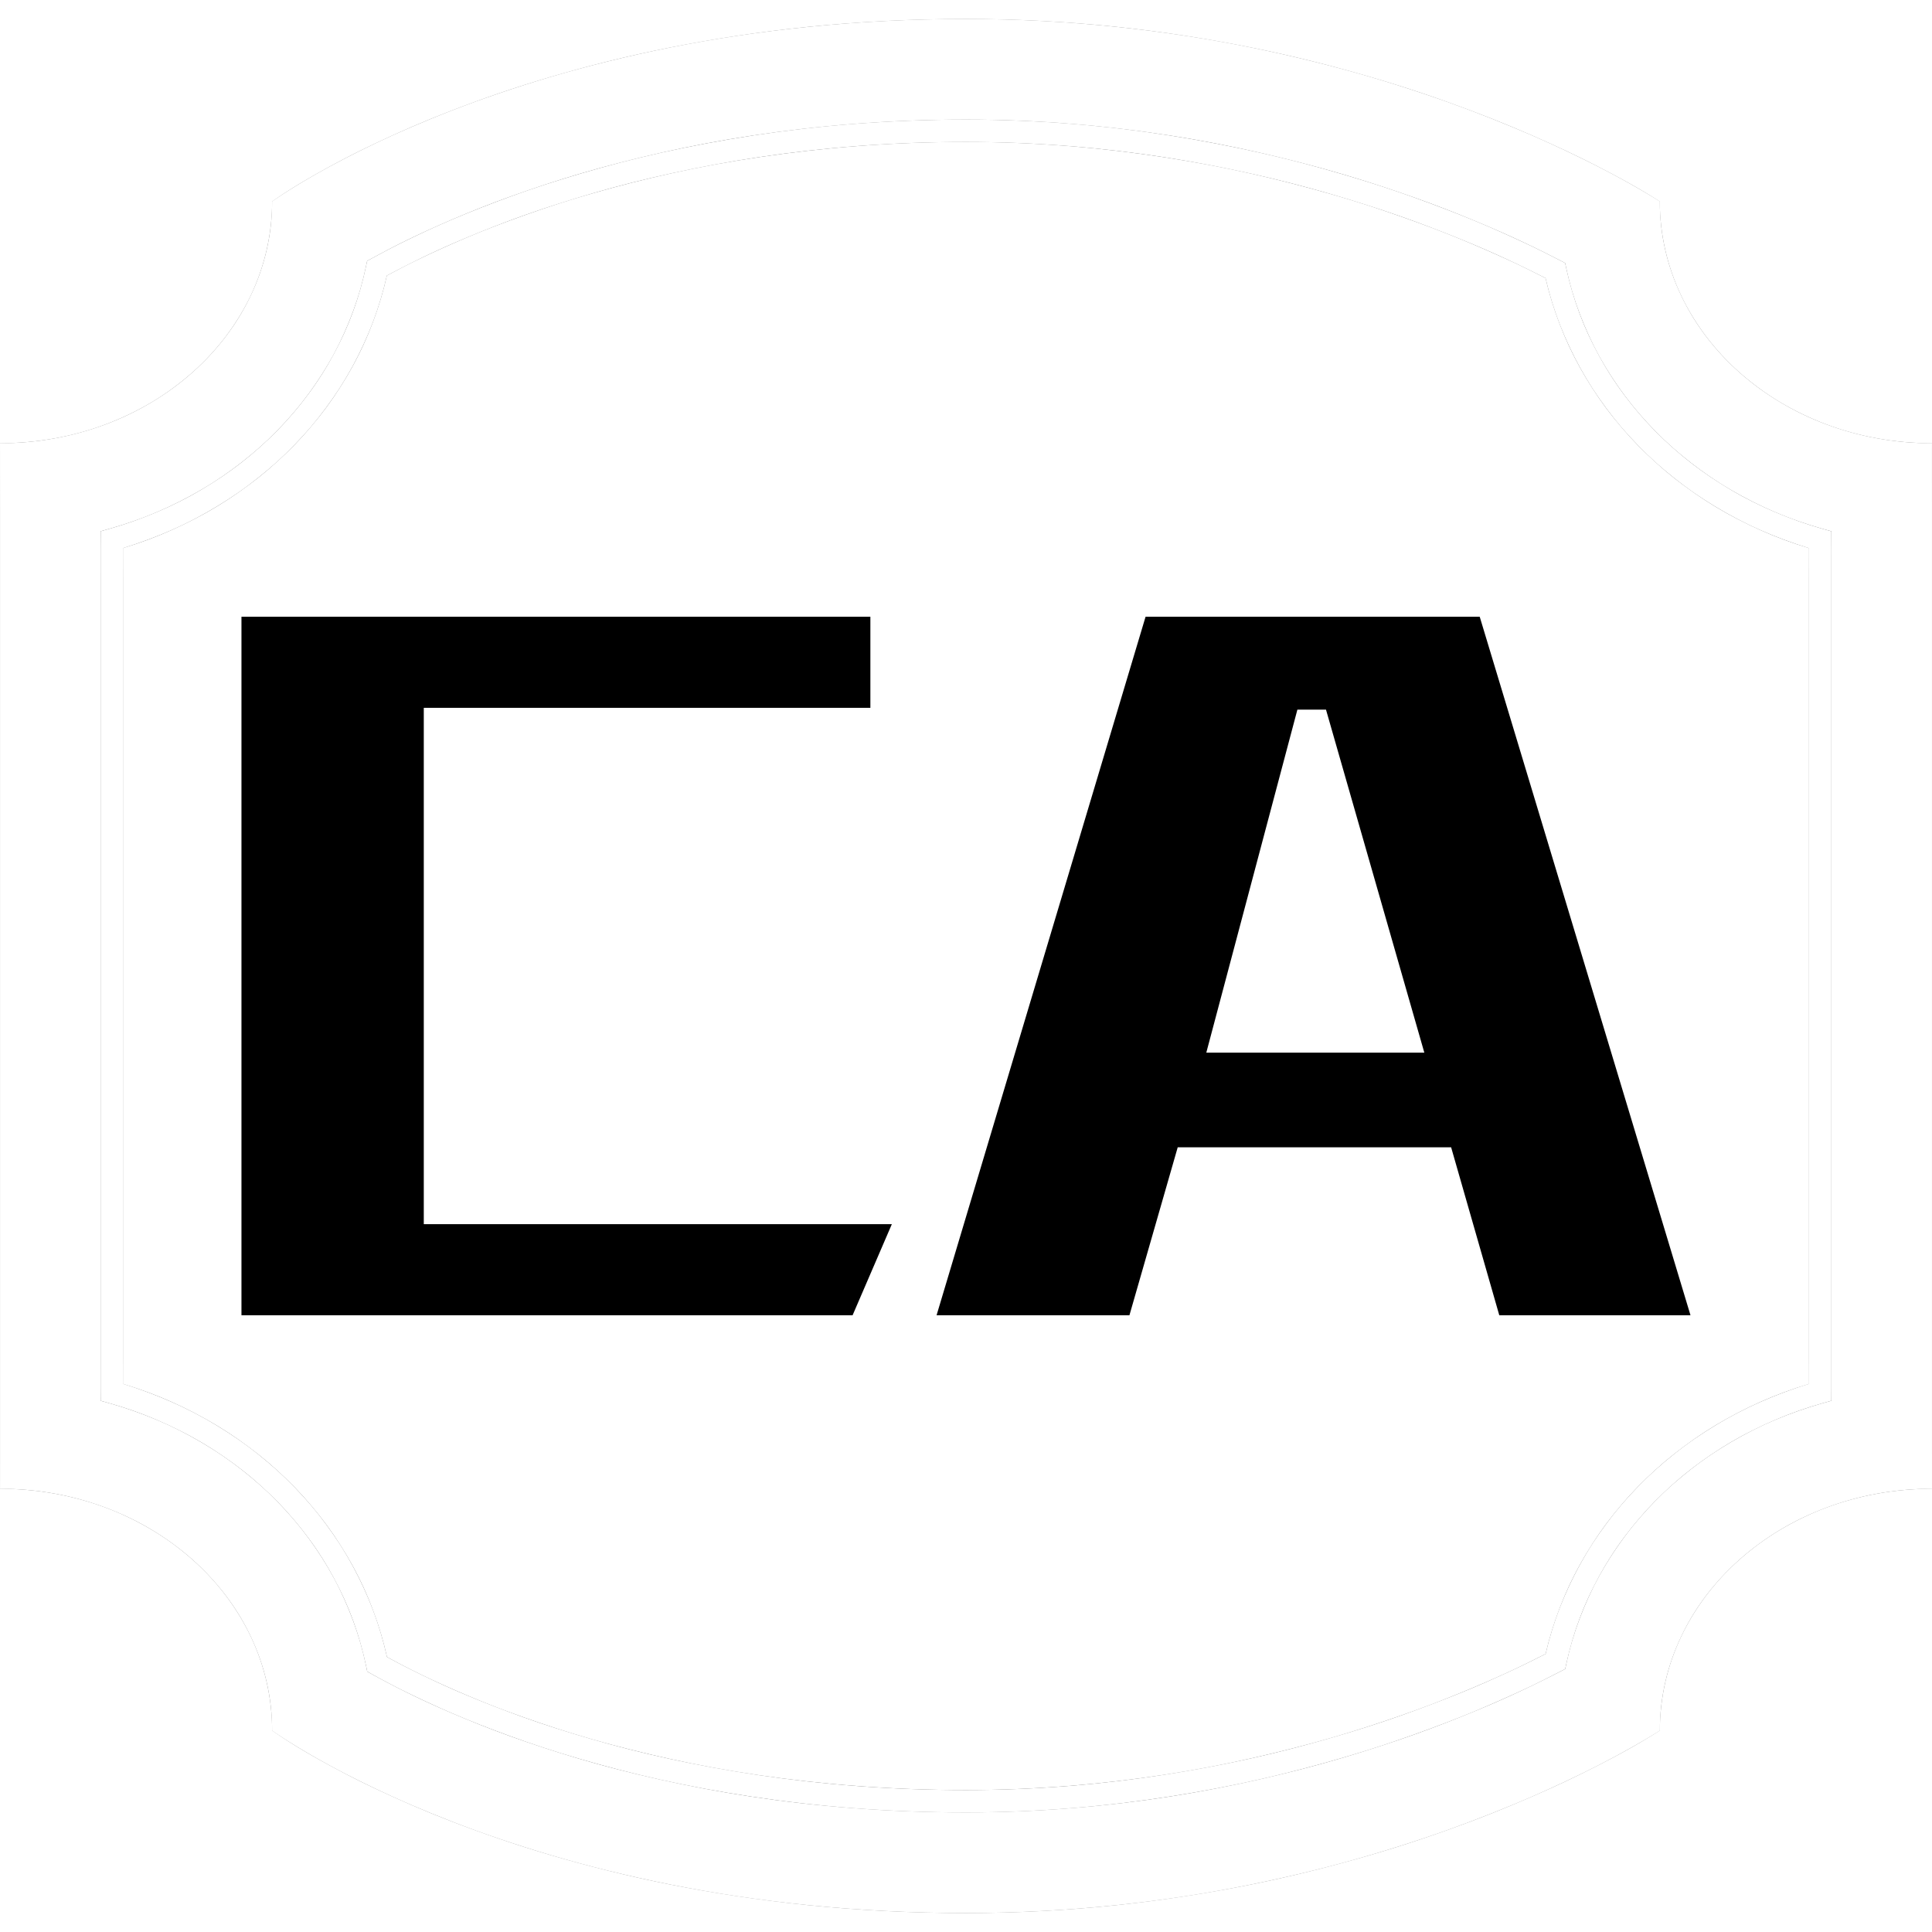 <svg viewBox="0 0 60 58.822" x="0" y="0" width="100" height="100" class="image-svg-svg bn" style="overflow: visible;"><g hollow-target="iconBnFill" mask="url(#6ef96ae6-dfb7-487d-80a6-0e5b0a4f6ecd)"><g><svg xmlns="http://www.w3.org/2000/svg" xmlns:xlink="http://www.w3.org/1999/xlink" version="1.1" x="0" y="0" viewBox="0 0.628 64 62.744" enable-background="new 0 0 64 64" xml:space="preserve" style="overflow: visible;" width="60" height="58.822" filtersec="colorsf7370538483" filter="url(#ggS-_pOTPoOjk1HyxY4Nz)"><g transform="scale(1, 1) skewX(0)"><path d="M51.198,9.212c-2.757-1.419-9.842-4.51-19.201-4.51c-9.871,0-16.606,3.032-19.182,4.427  c-0.952,4.249-4.274,7.678-8.741,9.027v27.687c4.474,1.354,7.799,4.79,8.745,9.047c2.534,1.391,9.19,4.408,19.178,4.408  c9.359,0,16.444-3.09,19.203-4.509c0.977-4.209,4.292-7.605,8.726-8.946V18.158C55.492,16.817,52.177,13.421,51.198,9.212z"></path><path d="M54.983,6.674c0,0-9.108-6.046-22.985-6.046c-14.709,0-22.984,6.046-22.984,6.046  c0,4.424-4.037,8.009-9.014,8.009l0.001,2.364v1.325v30.945c4.978,0,9.013,3.586,9.013,8.01c0,0,8.276,6.045,22.984,6.045  c13.877,0,22.987-6.046,22.987-6.046c0-4.423,4.034-8.009,9.015-8.009V17.979l-0.001-3.296  C59.019,14.683,54.983,11.098,54.983,6.674z M60.667,46.401l-0.271,0.076c-4.362,1.225-7.623,4.535-8.51,8.64l-0.036,0.17  l-0.155,0.08c-2.69,1.404-9.997,4.672-19.697,4.672c-10.36,0-17.218-3.206-19.685-4.584l-0.148-0.082l-0.034-0.166  c-0.857-4.147-4.125-7.493-8.527-8.729l-0.27-0.076V17.598l0.27-0.076c4.395-1.233,7.661-4.571,8.523-8.712l0.035-0.167l0.149-0.081  c2.508-1.384,9.449-4.601,19.687-4.601c9.7,0,17.006,3.268,19.697,4.673l0.153,0.08l0.036,0.17c0.887,4.104,4.147,7.414,8.512,8.64  l0.271,0.076V46.401z"></path></g><defs><filter id="ggS-_pOTPoOjk1HyxY4Nz"><feColorMatrix type="matrix" values="0 0 0 0 0.16  0 0 0 0 0.398  0 0 0 0 0.797  0 0 0 1 0"></feColorMatrix></filter></defs></svg></g> <g filter="url(#colors7485954786)"><svg xmlns="http://www.w3.org/2000/svg" xmlns:xlink="http://www.w3.org/1999/xlink" viewBox="0 0 114.047 54.984" width="45" height="44.117" x="7.5" y="7.353" class="image-svg-letter"><path transform="translate(-2.953 54.141)" d="M54.14-6.33L51.05 0.84L2.95 0.84L2.95-54.14L52.45-54.14L52.45-46.97L17.30-46.97L17.30-6.33L54.14-6.33ZM117 0.84L101.95 0.84L98.16-12.38L76.64-12.38L72.84 0.84L57.66 0.84L74.11-54.14L100.41-54.14L117 0.84ZM96.05-19.83L88.31-46.83L86.06-46.83L78.89-19.83L96.05-19.83Z"></path></svg></g></g><mask id="6ef96ae6-dfb7-487d-80a6-0e5b0a4f6ecd"><g fill="white"><svg xmlns="http://www.w3.org/2000/svg" xmlns:xlink="http://www.w3.org/1999/xlink" version="1.1" x="0" y="0" viewBox="0 0.628 64 62.744" enable-background="new 0 0 64 64" xml:space="preserve" style="overflow: visible;" width="60" height="58.822" filtersec="colorsf7370538483"><g transform="scale(1, 1) skewX(0)"><path d="M51.198,9.212c-2.757-1.419-9.842-4.51-19.201-4.51c-9.871,0-16.606,3.032-19.182,4.427  c-0.952,4.249-4.274,7.678-8.741,9.027v27.687c4.474,1.354,7.799,4.79,8.745,9.047c2.534,1.391,9.19,4.408,19.178,4.408  c9.359,0,16.444-3.09,19.203-4.509c0.977-4.209,4.292-7.605,8.726-8.946V18.158C55.492,16.817,52.177,13.421,51.198,9.212z"></path><path d="M54.983,6.674c0,0-9.108-6.046-22.985-6.046c-14.709,0-22.984,6.046-22.984,6.046  c0,4.424-4.037,8.009-9.014,8.009l0.001,2.364v1.325v30.945c4.978,0,9.013,3.586,9.013,8.01c0,0,8.276,6.045,22.984,6.045  c13.877,0,22.987-6.046,22.987-6.046c0-4.423,4.034-8.009,9.015-8.009V17.979l-0.001-3.296  C59.019,14.683,54.983,11.098,54.983,6.674z M60.667,46.401l-0.271,0.076c-4.362,1.225-7.623,4.535-8.51,8.64l-0.036,0.17  l-0.155,0.08c-2.69,1.404-9.997,4.672-19.697,4.672c-10.36,0-17.218-3.206-19.685-4.584l-0.148-0.082l-0.034-0.166  c-0.857-4.147-4.125-7.493-8.527-8.729l-0.27-0.076V17.598l0.27-0.076c4.395-1.233,7.661-4.571,8.523-8.712l0.035-0.167l0.149-0.081  c2.508-1.384,9.449-4.601,19.687-4.601c9.7,0,17.006,3.268,19.697,4.673l0.153,0.08l0.036,0.17c0.887,4.104,4.147,7.414,8.512,8.64  l0.271,0.076V46.401z"></path></g><defs></defs></svg></g> <g fill="black"><svg xmlns="http://www.w3.org/2000/svg" xmlns:xlink="http://www.w3.org/1999/xlink" viewBox="0 0 114.047 54.984" width="45" height="44.117" x="7.5" y="7.353" class="image-svg-letter"><path transform="translate(-2.953 54.141)" d="M54.14-6.33L51.05 0.84L2.95 0.84L2.95-54.14L52.45-54.14L52.45-46.97L17.30-46.97L17.30-6.33L54.14-6.33ZM117 0.84L101.95 0.84L98.16-12.38L76.64-12.38L72.84 0.84L57.66 0.84L74.11-54.14L100.41-54.14L117 0.84ZM96.05-19.83L88.31-46.83L86.06-46.83L78.89-19.83L96.05-19.83Z"></path></svg></g></mask></svg>